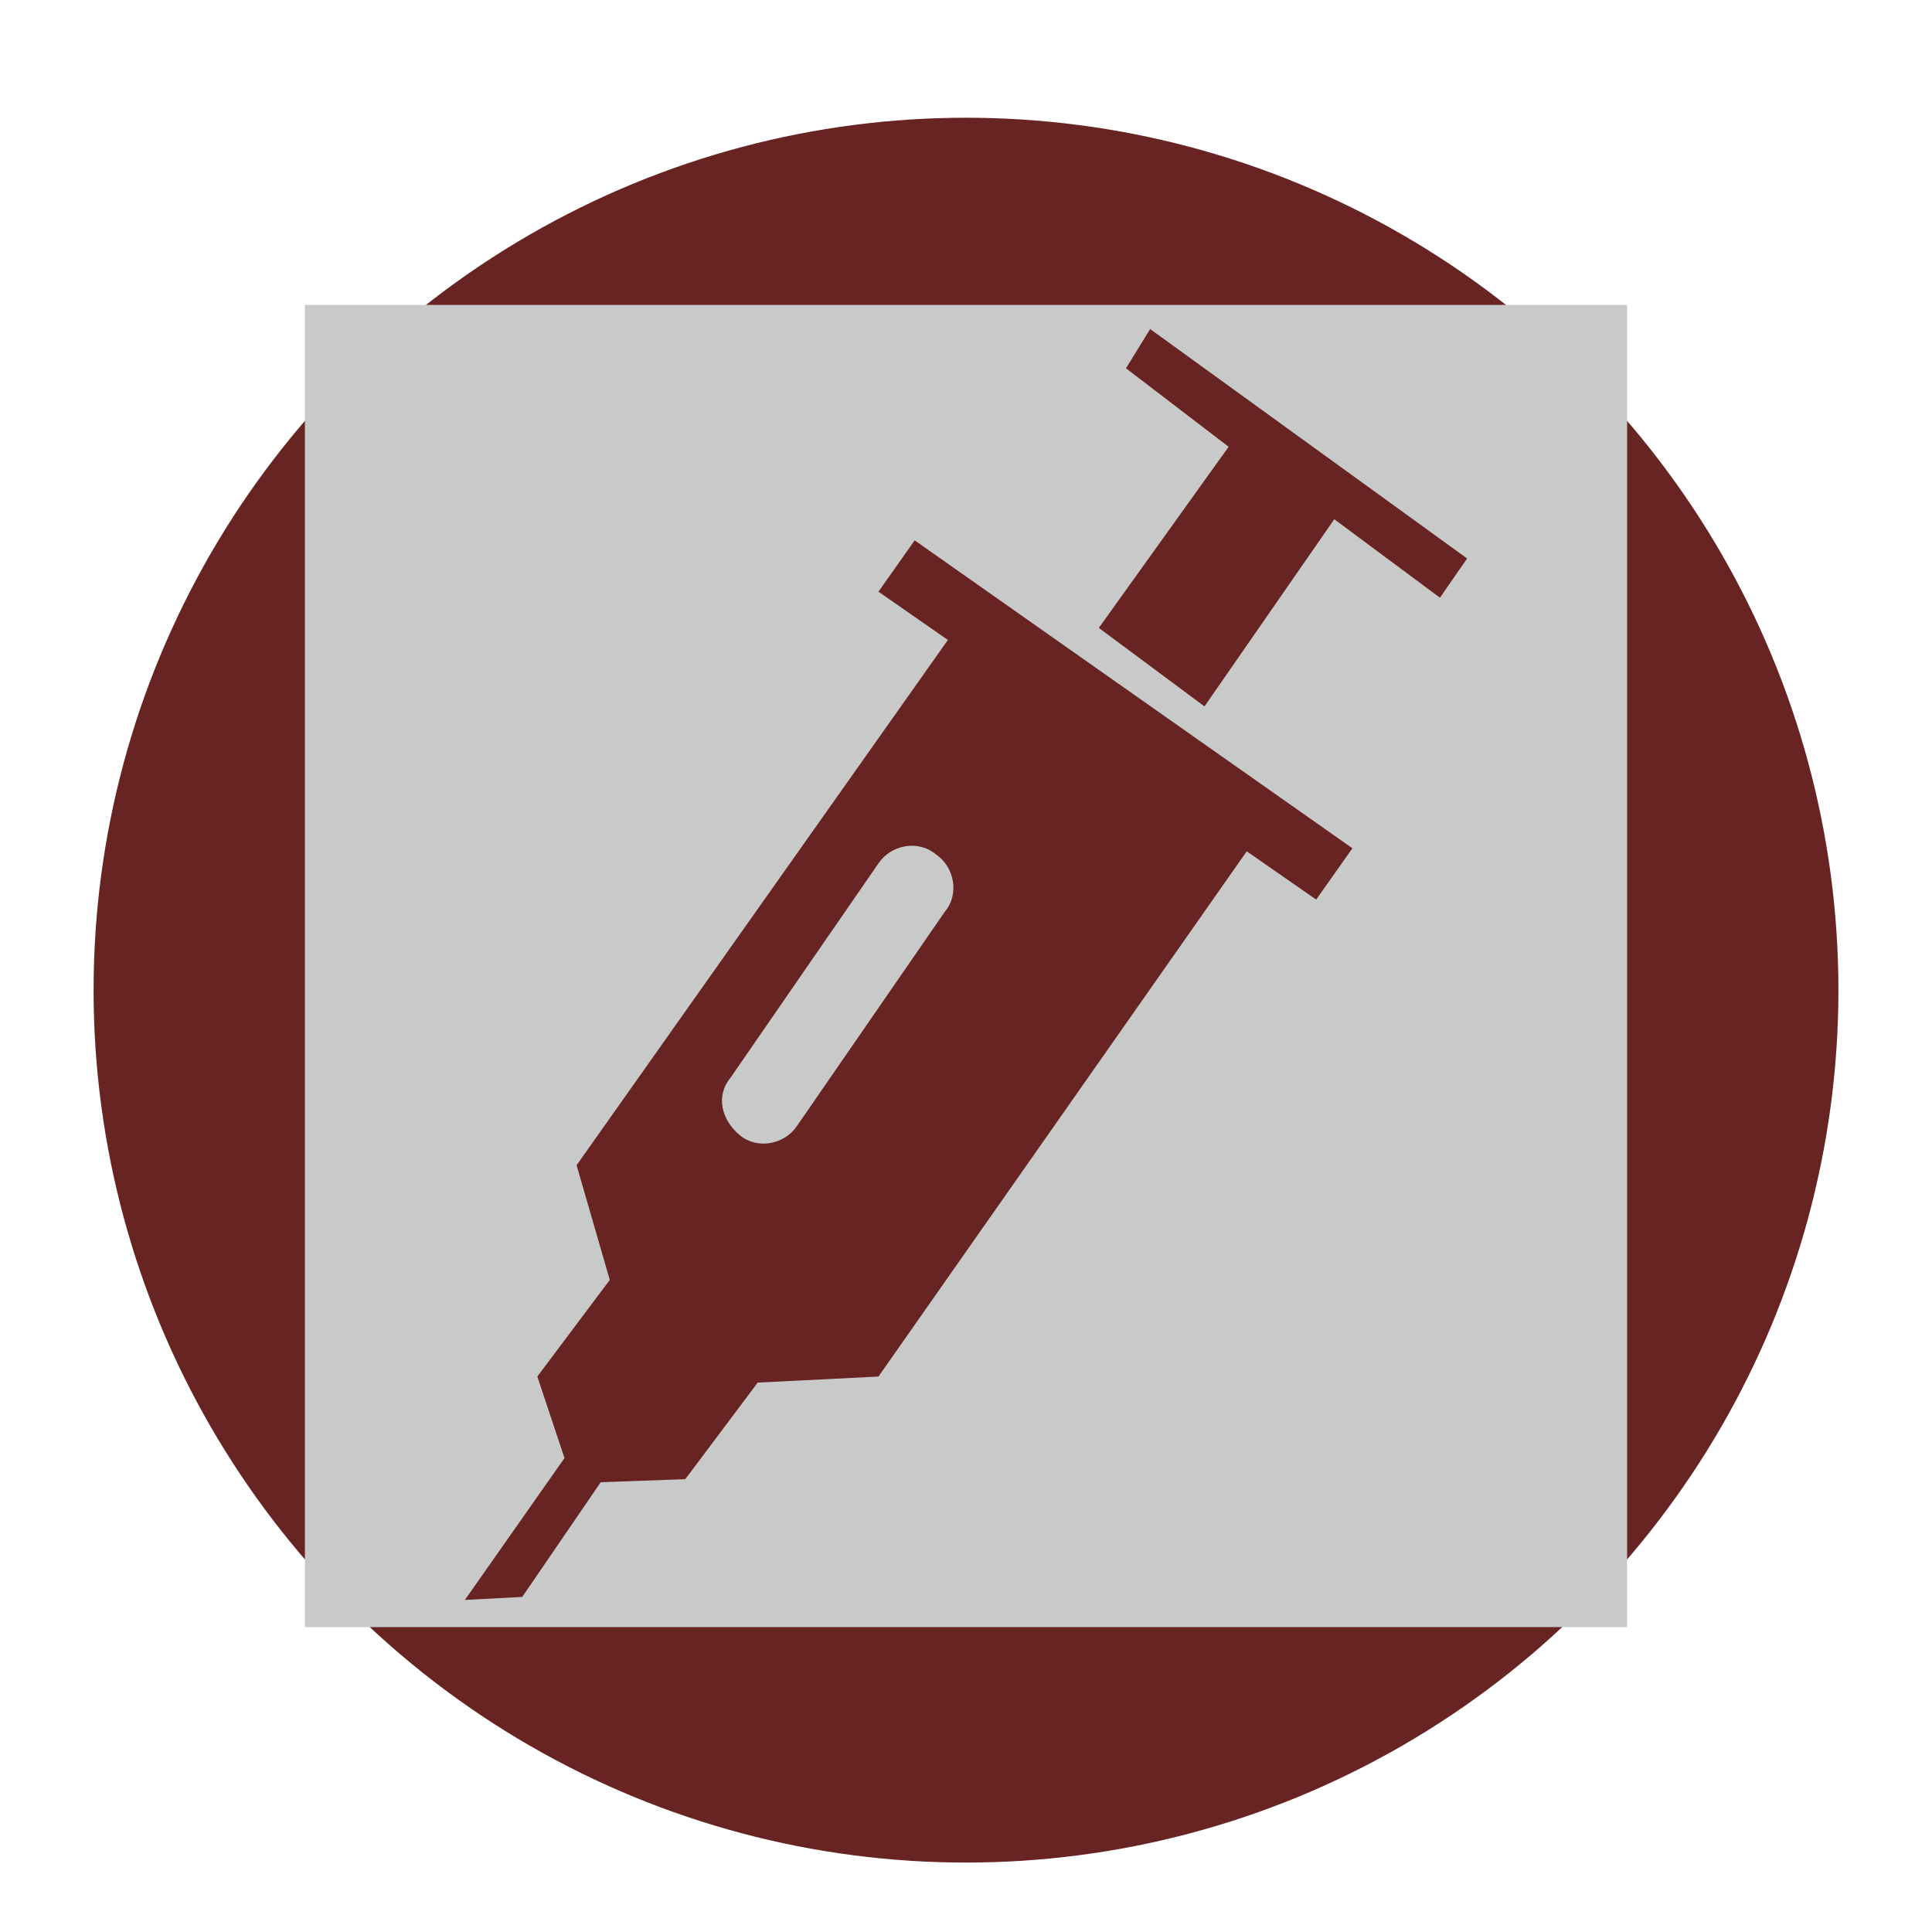 <?xml version="1.0" encoding="utf-8"?>
<!-- Generator: Adobe Illustrator 21.0.1, SVG Export Plug-In . SVG Version: 6.00 Build 0)  -->
<svg version="1.1" id="Layer_1" xmlns="http://www.w3.org/2000/svg" xmlns:xlink="http://www.w3.org/1999/xlink" x="0px" y="0px"
	 viewBox="0 0 64 64" style="enable-background:new 0 0 64 64;" xml:space="preserve">
<style type="text/css">
	.st0{fill:#682323;}
	.st1{fill:#C8CAC9;}
</style>
<g>
	<circle class="st0" cx="32" cy="32.8" r="28.9"/>
</g>
<rect x="10.1" y="10.1" class="st1" width="43.8" height="43.8"/>
<g>
	<polygon class="st0" points="48.6,18.5 38.1,10.9 37.3,12.2 40.7,14.8 36.4,20.8 39.9,23.4 44.2,17.2 47.7,19.8 	"/>
	<path class="st0" d="M30.3,17.9l-1.2,1.7l2.3,1.6L19.1,38.6l1.1,3.8l-2.4,3.2l0.9,2.7L15.4,53l1.9-0.1l2.6-3.8l2.8-0.1l2.4-3.2
		l4-0.2l12.2-17.4l2.3,1.6l1.2-1.7L30.3,17.9z M26.4,37.3c-0.4,0.6-1.3,0.8-1.9,0.3s-0.8-1.3-0.3-1.9l4.9-7.1
		c0.4-0.6,1.3-0.8,1.9-0.3c0.6,0.4,0.8,1.3,0.3,1.9L26.4,37.3z"/>
</g>
</svg>
